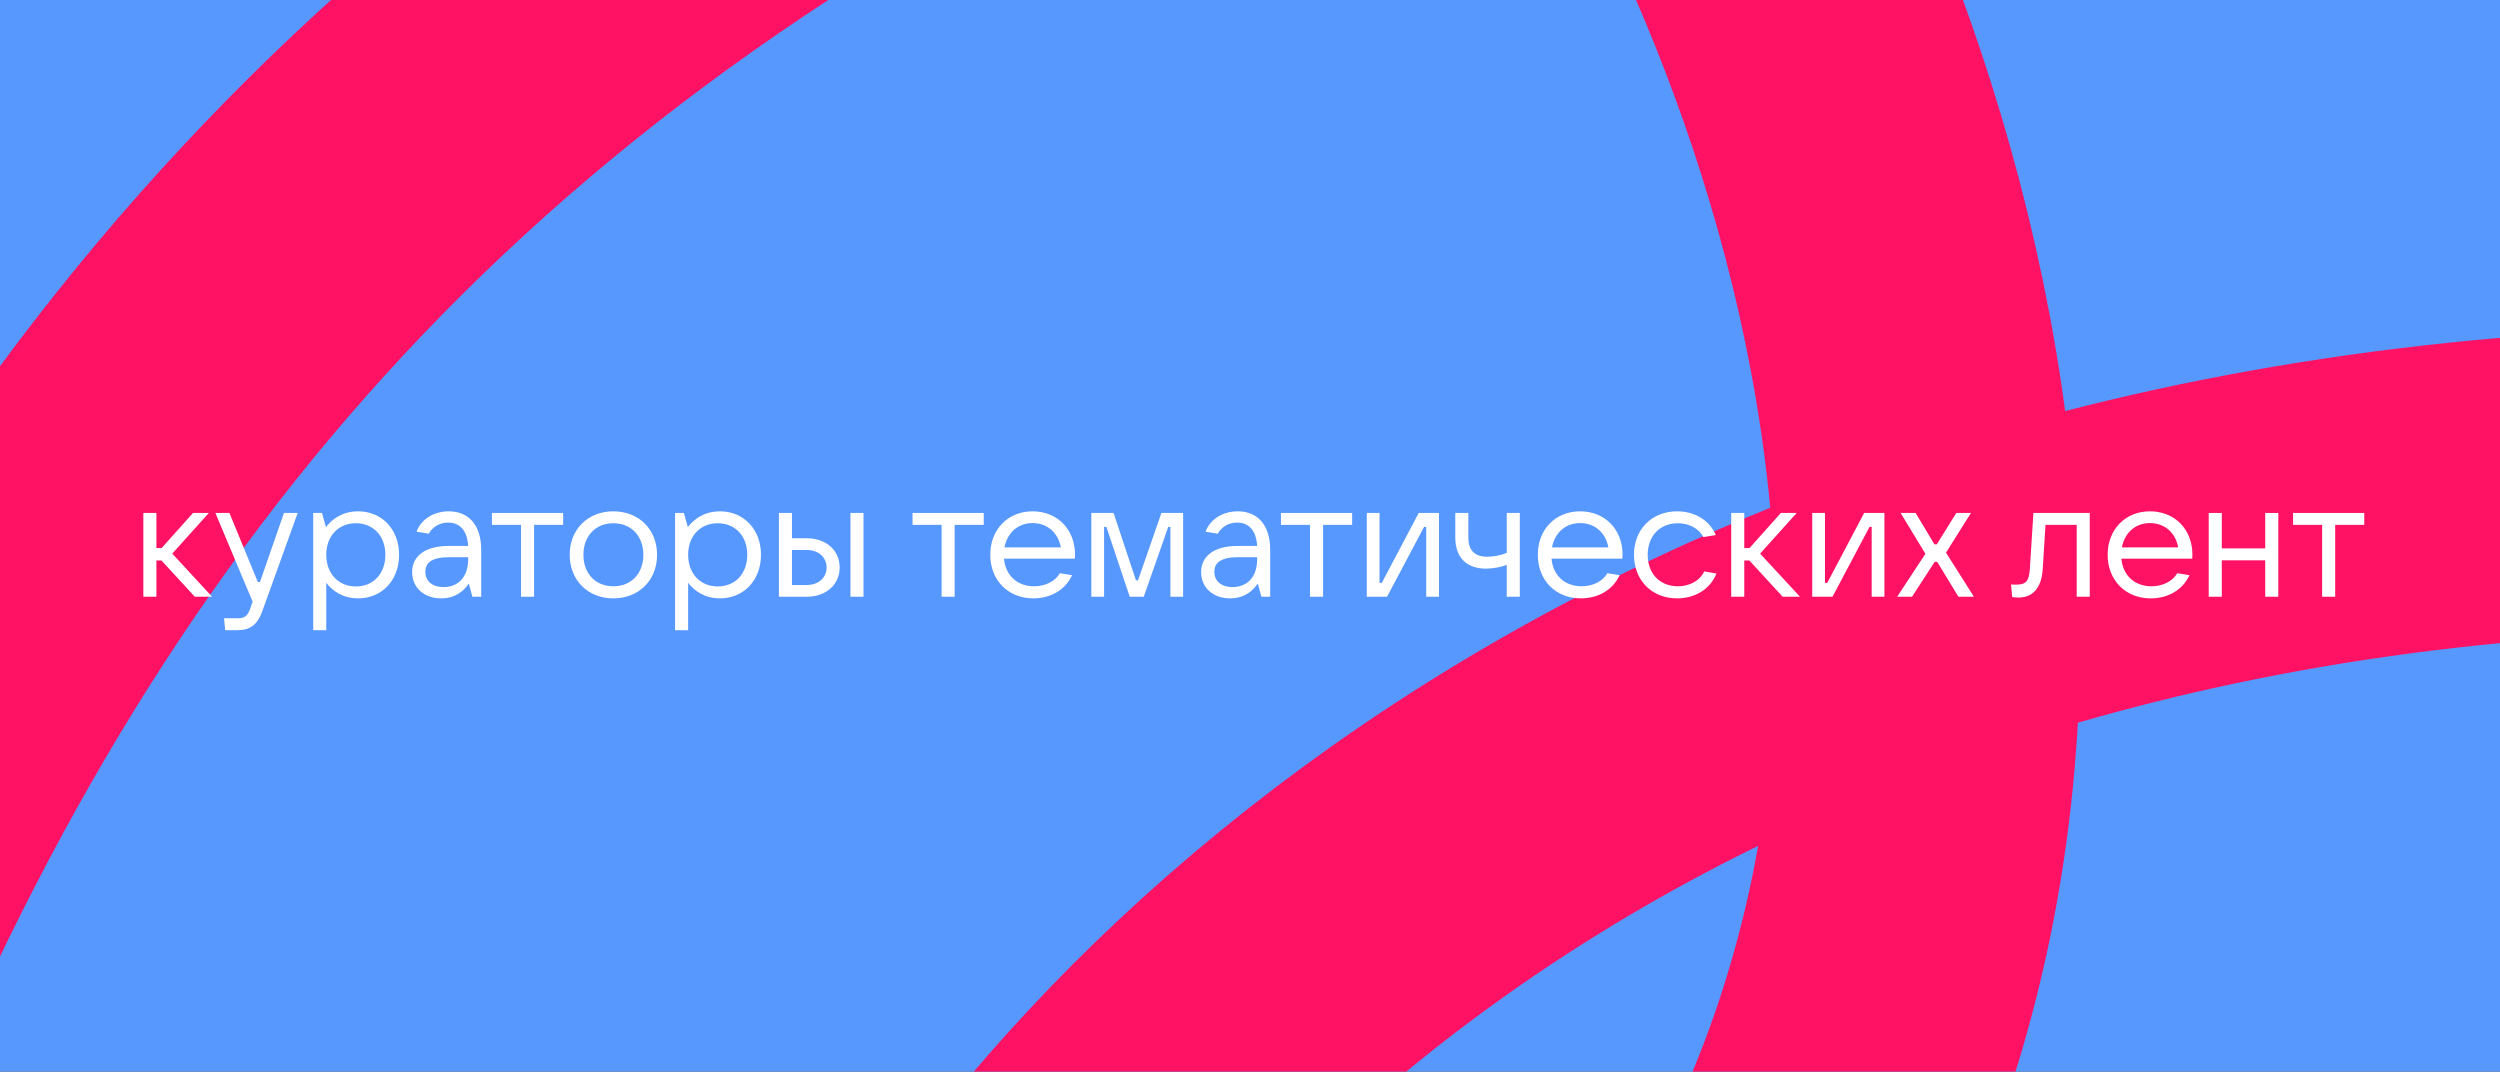 <svg width="1990" height="853" viewBox="0 0 1990 853" fill="none" xmlns="http://www.w3.org/2000/svg">
<rect x="0" y="0" width="1990" height="853" fill="#333333" stroke="none"/>
<g clip-path="url(#clip0)">
<rect width="1990" height="853" fill="#5798FE"/>
<path d="M-112 715.015C115.708 240.104 460.512 -104.304 1074.94 -345M1266.78 -311.294C1469.14 -29.689 1752.44 666.616 1266.78 1199M698.59 1199C800.562 941.595 1224 418.055 2102 383.139" stroke="#FF1263" stroke-width="242"/>
<path d="M168.83 475L137.11 440.68L166.23 408.31H153.62L128.66 436.26H124.5V408.31H114.1V475H124.5V446.14H128.53L155.05 475H168.83Z" fill="white"/>
<path d="M206.932 463.3H205.242L182.622 408.31H171.442L201.082 478.9L199.002 484.88C197.052 490.21 194.712 492.16 189.382 492.16H178.332L179.242 501.65H188.862C199.132 501.65 204.852 497.23 208.622 486.96L236.962 408.31H226.042L206.932 463.3Z" fill="white"/>
<path d="M259.705 501.65V463.95C264.515 470.19 272.705 476.3 285.055 476.3C304.035 476.3 317.685 461.87 317.685 441.59C317.685 421.44 304.035 407.01 285.055 407.01C272.445 407.01 264.125 413.38 259.445 419.62L256.325 408.31H249.305V501.65H259.705ZM283.235 466.81C269.325 466.81 259.705 456.54 259.705 441.59C259.705 426.77 269.325 416.5 283.235 416.5C297.275 416.5 306.765 426.77 306.765 441.59C306.765 456.54 297.275 466.81 283.235 466.81Z" fill="white"/>
<path d="M357.171 407.01C345.471 407.01 335.331 413.12 331.561 423.26L341.311 424.82C344.301 419.36 350.021 415.98 356.781 415.98C366.011 415.98 371.991 422.35 372.641 434.57H357.041C337.931 434.57 328.051 443.02 328.051 455.37C328.051 467.72 337.541 476.3 351.061 476.3C362.631 476.3 369.261 470.32 373.161 464.47L376.021 475H383.041V437.69C383.041 417.8 372.901 407.01 357.171 407.01ZM353.011 467.33C344.301 467.33 338.581 462.65 338.581 455.11C338.581 448.09 343.651 443.54 357.171 443.54H372.641V445.23C372.641 460.05 364.061 467.33 353.011 467.33Z" fill="white"/>
<path d="M425.134 475V417.8H448.274V408.31H391.594V417.8H414.734V475H425.134Z" fill="white"/>
<path d="M488.191 476.3C508.601 476.3 523.031 461.87 523.031 441.59C523.031 421.44 508.601 407.01 488.191 407.01C467.911 407.01 453.481 421.44 453.481 441.59C453.481 461.87 467.911 476.3 488.191 476.3ZM488.191 466.68C474.021 466.68 464.401 456.54 464.401 441.59C464.401 426.77 474.021 416.5 488.191 416.5C502.491 416.5 512.111 426.77 512.111 441.59C512.111 456.54 502.491 466.68 488.191 466.68Z" fill="white"/>
<path d="M547.761 501.65V463.95C552.571 470.19 560.761 476.3 573.111 476.3C592.091 476.3 605.741 461.87 605.741 441.59C605.741 421.44 592.091 407.01 573.111 407.01C560.501 407.01 552.181 413.38 547.501 419.62L544.381 408.31H537.361V501.65H547.761ZM571.291 466.81C557.381 466.81 547.761 456.54 547.761 441.59C547.761 426.77 557.381 416.5 571.291 416.5C585.331 416.5 594.821 426.77 594.821 441.59C594.821 456.54 585.331 466.81 571.291 466.81Z" fill="white"/>
<path d="M642.238 475C657.448 475 668.368 465.38 668.368 451.73C668.368 438.08 657.578 428.46 642.238 428.46H630.408V408.31H620.008V475H642.238ZM687.348 475V408.31H676.948V475H687.348ZM630.408 437.82H642.238C651.468 437.82 657.968 443.54 657.968 451.73C657.968 459.92 651.468 465.64 642.238 465.64H630.408V437.82Z" fill="white"/>
<path d="M759.909 475V417.8H783.049V408.31H726.369V417.8H749.509V475H759.909Z" fill="white"/>
<path d="M855.726 441.46C855.726 421.44 841.686 407.01 821.926 407.01C802.296 407.01 788.256 421.44 788.256 441.59C788.256 461.87 802.426 476.3 822.576 476.3C835.706 476.3 847.796 470.06 853.386 457.84L843.636 456.28C840.256 462.26 832.716 466.68 823.096 466.68C809.706 466.68 800.346 457.97 799.176 444.71H855.596C855.726 443.15 855.726 442.63 855.726 441.46ZM821.926 416.37C833.756 416.37 842.336 424.17 844.416 435.74H799.566C801.776 424.04 810.356 416.37 821.926 416.37Z" fill="white"/>
<path d="M878.849 475V419.36H880.669L899.259 475H910.439L929.939 419.36H931.629V475H941.769V408.31H924.479L905.889 461.87H904.199L886.389 408.31H868.709V475H878.849Z" fill="white"/>
<path d="M985.208 407.01C973.508 407.01 963.368 413.12 959.598 423.26L969.348 424.82C972.338 419.36 978.058 415.98 984.818 415.98C994.048 415.98 1000.03 422.35 1000.68 434.57H985.078C965.968 434.57 956.088 443.02 956.088 455.37C956.088 467.72 965.578 476.3 979.098 476.3C990.668 476.3 997.298 470.32 1001.2 464.47L1004.06 475H1011.08V437.69C1011.08 417.8 1000.94 407.01 985.208 407.01ZM981.048 467.33C972.338 467.33 966.618 462.65 966.618 455.11C966.618 448.09 971.688 443.54 985.208 443.54H1000.68V445.23C1000.68 460.05 992.098 467.33 981.048 467.33Z" fill="white"/>
<path d="M1053.17 475V417.8H1076.31V408.31H1019.63V417.8H1042.77V475H1053.17Z" fill="white"/>
<path d="M1104.08 475L1133.59 419.36H1135.28V475H1145.42V408.31H1129.3L1099.92 463.95H1098.1V408.31H1087.96V475H1104.08Z" fill="white"/>
<path d="M1209.77 475V408.31H1199.37V440.03C1194.69 442.11 1188.71 443.15 1183.77 443.15C1173.89 443.15 1168.82 438.08 1168.82 427.94V408.31H1158.42V427.94C1158.42 443.67 1167.39 452.64 1182.73 452.64C1188.32 452.64 1194.69 451.47 1199.37 449.65V475H1209.77Z" fill="white"/>
<path d="M1291.56 441.46C1291.56 421.44 1277.52 407.01 1257.76 407.01C1238.13 407.01 1224.09 421.44 1224.09 441.59C1224.09 461.87 1238.26 476.3 1258.41 476.3C1271.54 476.3 1283.63 470.06 1289.22 457.84L1279.47 456.28C1276.09 462.26 1268.55 466.68 1258.93 466.68C1245.54 466.68 1236.18 457.97 1235.01 444.71H1291.43C1291.56 443.15 1291.56 442.63 1291.56 441.46ZM1257.76 416.37C1269.59 416.37 1278.17 424.17 1280.25 435.74H1235.4C1237.61 424.04 1246.19 416.37 1257.76 416.37Z" fill="white"/>
<path d="M1334.96 476.3C1348.61 476.3 1361.09 469.54 1366.29 456.54L1356.54 454.85C1353.55 461.61 1345.62 466.68 1335.61 466.68C1321.31 466.68 1311.56 456.67 1311.56 441.59C1311.56 426.64 1321.31 416.5 1335.61 416.5C1345.1 416.5 1352.64 421.18 1355.89 427.55L1365.77 425.86C1360.44 413.51 1348.35 407.01 1334.96 407.01C1314.81 407.01 1300.64 421.44 1300.64 441.59C1300.64 461.87 1314.81 476.3 1334.96 476.3Z" fill="white"/>
<path d="M1432.77 475L1401.05 440.68L1430.17 408.31H1417.56L1392.6 436.26H1388.44V408.31H1378.04V475H1388.44V446.14H1392.47L1418.99 475H1432.77Z" fill="white"/>
<path d="M1458.66 475L1488.17 419.36H1489.86V475H1500V408.31H1483.88L1454.5 463.95H1452.68V408.31H1442.54V475H1458.66Z" fill="white"/>
<path d="M1521.97 475L1540.04 447.18H1541.99L1558.89 475H1571.24L1549.01 439.9L1568.9 408.31H1557.2L1541.73 433.27H1539.78L1524.83 408.31H1512.87L1532.63 440.81L1510.14 475H1521.97Z" fill="white"/>
<path d="M1615.74 453.16C1615.09 462.39 1612.75 465.38 1605.08 465.38C1604.43 465.38 1602.48 465.38 1600.79 465.25L1601.7 475.26C1603.52 475.52 1605.21 475.65 1606.77 475.65C1618.21 475.65 1625.1 467.85 1626.01 452.9L1628.22 417.8H1653.05V475H1663.45V408.31H1618.6L1615.74 453.16Z" fill="white"/>
<path d="M1745.16 441.46C1745.16 421.44 1731.12 407.01 1711.36 407.01C1691.73 407.01 1677.69 421.44 1677.69 441.59C1677.69 461.87 1691.86 476.3 1712.01 476.3C1725.14 476.3 1737.23 470.06 1742.82 457.84L1733.07 456.28C1729.69 462.26 1722.15 466.68 1712.53 466.68C1699.14 466.68 1689.78 457.97 1688.61 444.71H1745.03C1745.16 443.15 1745.16 442.63 1745.16 441.46ZM1711.36 416.37C1723.19 416.37 1731.77 424.17 1733.85 435.74H1689C1691.21 424.04 1699.79 416.37 1711.36 416.37Z" fill="white"/>
<path d="M1803.12 436.52H1768.54V408.31H1758.14V475H1768.54V446.01H1803.12V475H1813.52V408.31H1803.12V436.52Z" fill="white"/>
<path d="M1858.82 475V417.8H1881.96V408.31H1825.28V417.8H1848.42V475H1858.82Z" fill="white"/>
</g>
<defs>
<clipPath id="clip0">
<rect width="1990" height="853" fill="white"/>
</clipPath>
</defs>
</svg>
